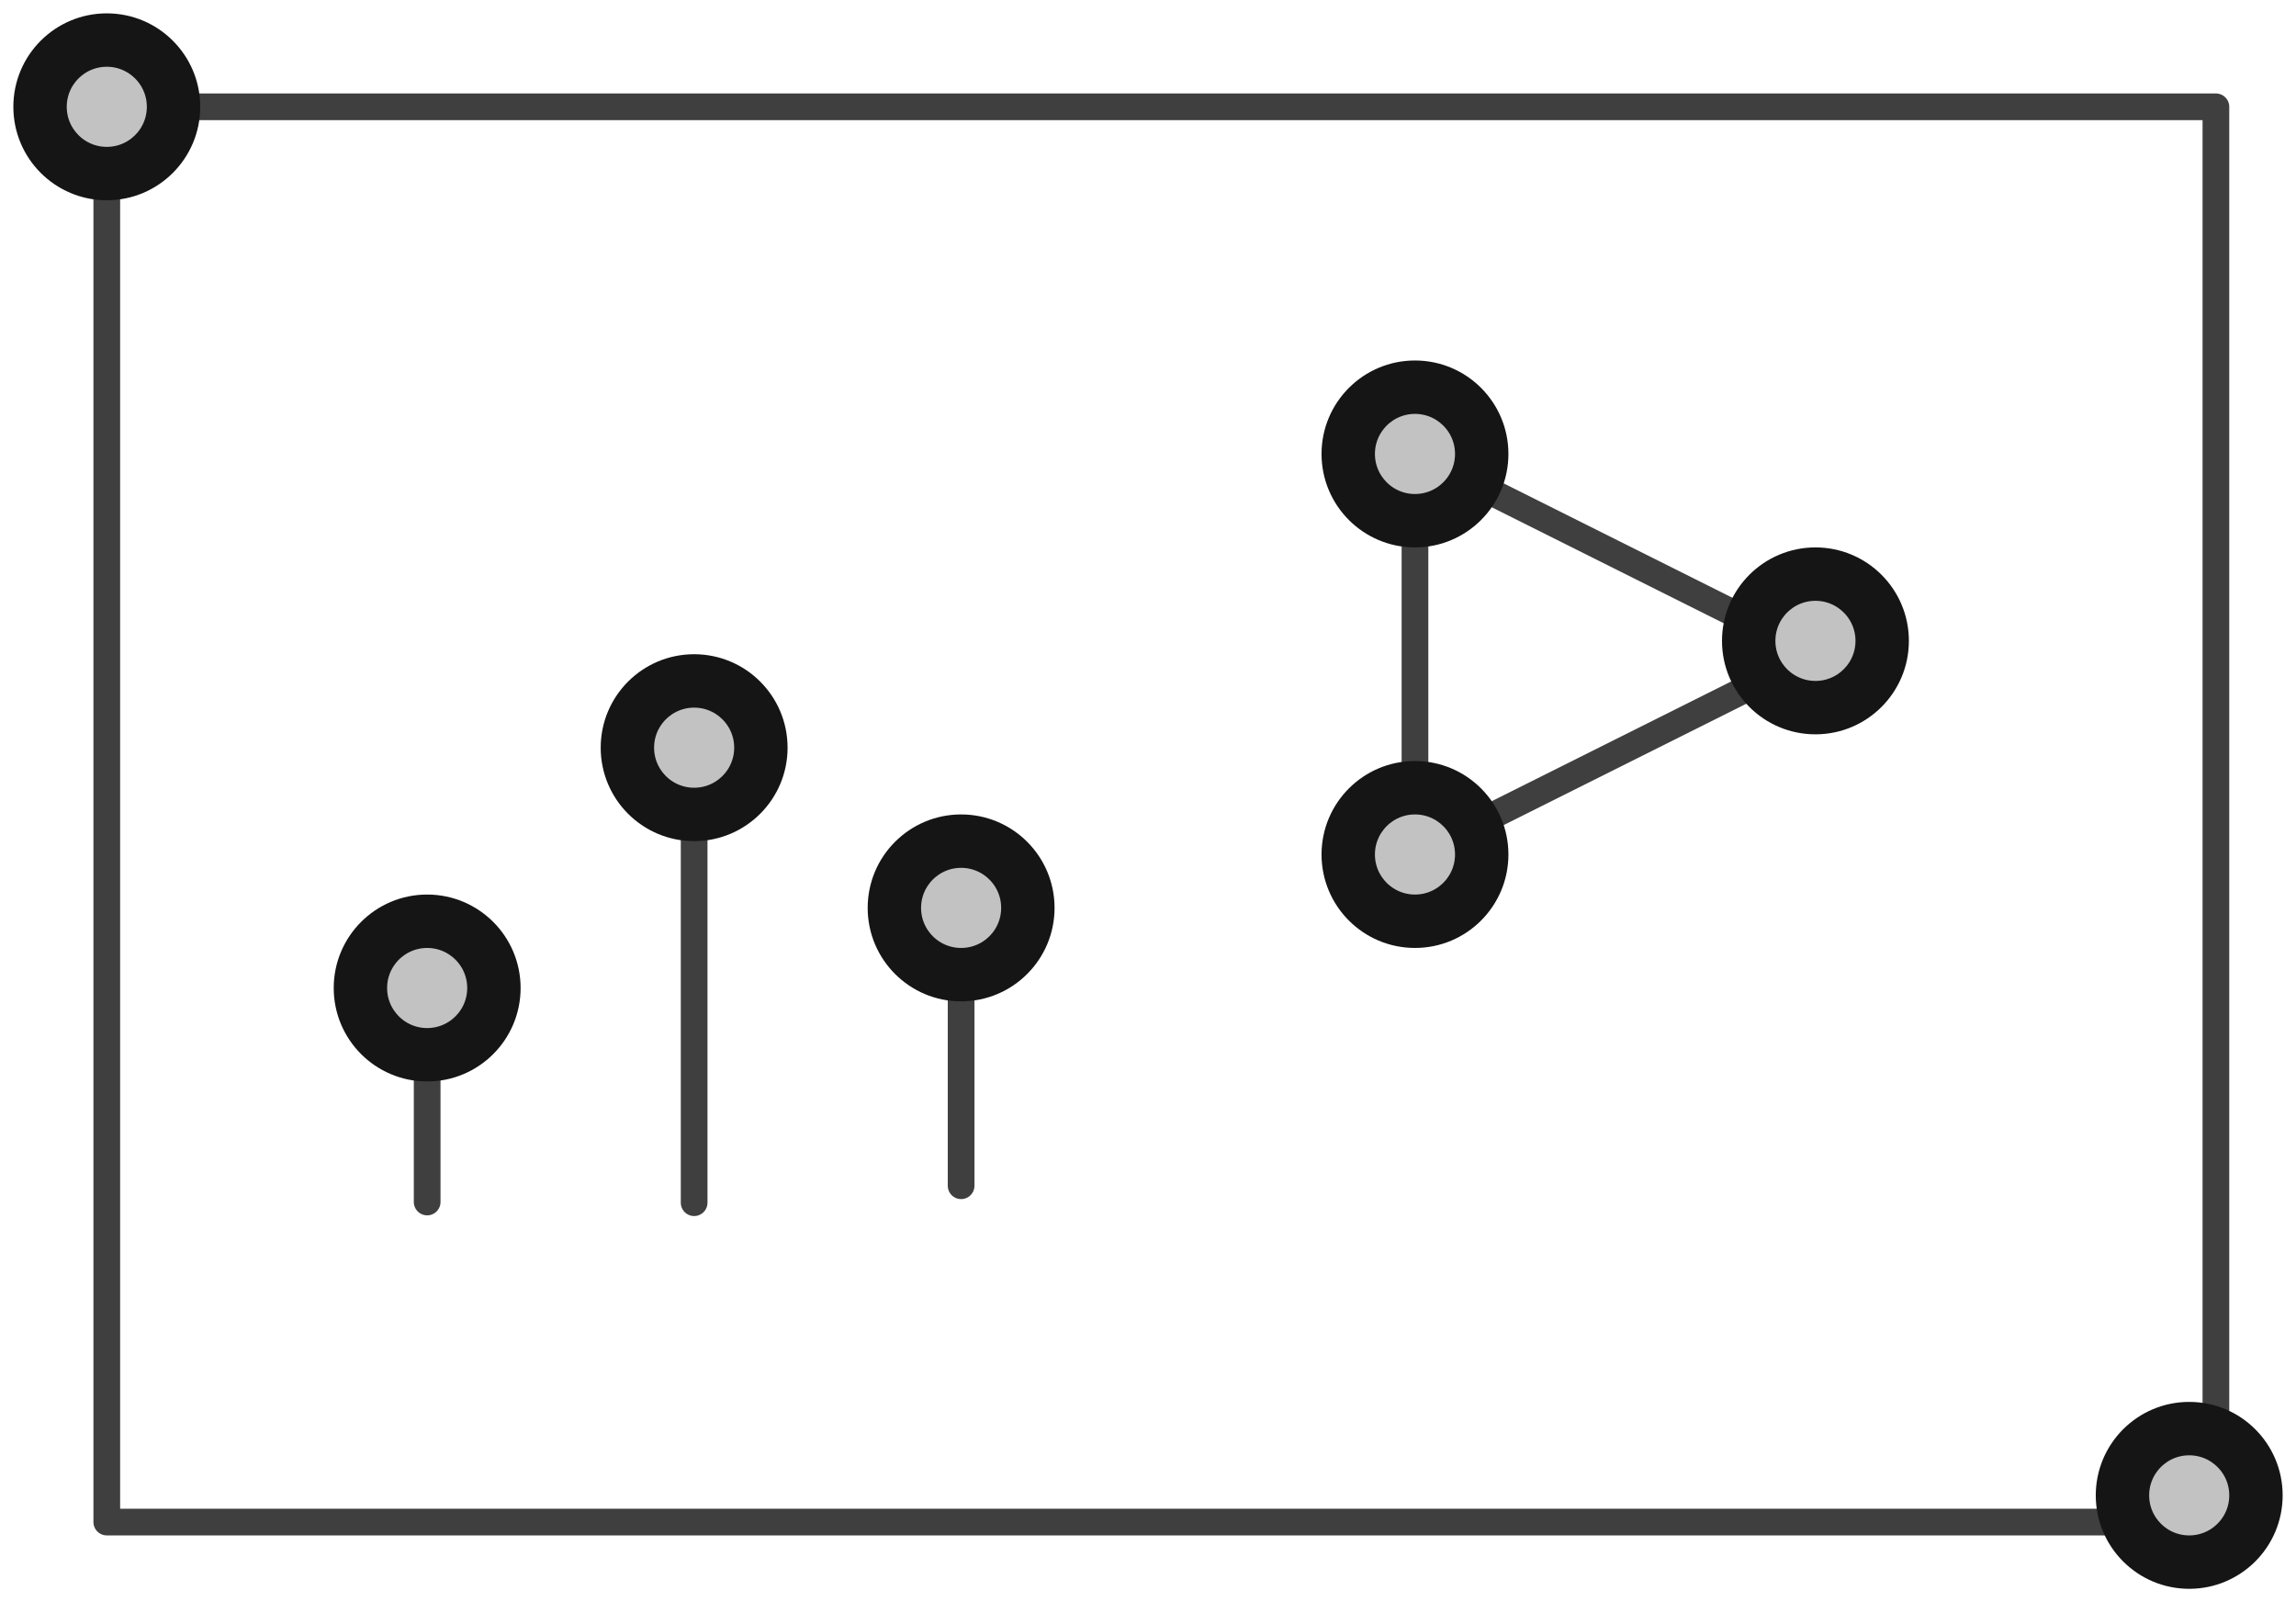 <?xml version="1.0" encoding="UTF-8"?>
<svg width="86px" height="60px" viewBox="0 0 86 60" version="1.1" xmlns="http://www.w3.org/2000/svg" xmlns:xlink="http://www.w3.org/1999/xlink">
    <!-- Generator: Sketch 47.1 (45422) - http://www.bohemiancoding.com/sketch -->
    <title>streaming-analytics-player</title>
    <desc>Created with Sketch.</desc>
    <defs>
        <circle id="path-1" cx="52" cy="16" r="3"></circle>
        <circle id="path-2" cx="52" cy="31" r="3"></circle>
        <circle id="path-3" cx="67" cy="23" r="3"></circle>
        <circle id="path-4" cx="15" cy="36" r="3"></circle>
        <circle id="path-5" cx="25" cy="27" r="3"></circle>
        <circle id="path-6" cx="35" cy="33" r="3"></circle>
        <circle id="path-7" cx="81" cy="55" r="3"></circle>
        <circle id="path-8" cx="3" cy="3" r="3"></circle>
    </defs>
    <g id="Version-2" stroke="none" stroke-width="1" fill="none" fill-rule="evenodd">
        <g id="full-preview-2" transform="translate(-774, -392)">
            <g id="streaming-analytics-player" transform="translate(775, 393)">
                <rect id="Rectangle-16-Copy-21" stroke="#3F3F3F" stroke-linecap="round" stroke-linejoin="round" x="3" y="3" width="79" height="53"></rect>
                <polygon id="Stroke-3" stroke="#3F3F3F" stroke-linecap="round" stroke-linejoin="round" points="52 31 52 16 67 23.5"></polygon>
                <g id="Oval-Copy-344" transform="translate(52, 16) rotate(-90) translate(-52, -16) ">
                    <use fill="#C2C2C2" fill-rule="evenodd" xlink:href="#path-1"></use>
                    <circle stroke="#151515" stroke-width="1.5" cx="52" cy="16" r="2.25"></circle>
                    <use stroke="#151515" stroke-width="1" xlink:href="#path-1"></use>
                </g>
                <g id="Oval-Copy-345" transform="translate(52, 31) rotate(-90) translate(-52, -31) ">
                    <use fill="#C2C2C2" fill-rule="evenodd" xlink:href="#path-2"></use>
                    <circle stroke="#151515" stroke-width="1.5" cx="52" cy="31" r="2.25"></circle>
                    <use stroke="#151515" stroke-width="1" xlink:href="#path-2"></use>
                </g>
                <g id="Oval-Copy-346" transform="translate(67, 23) rotate(-90) translate(-67, -23) ">
                    <use fill="#C2C2C2" fill-rule="evenodd" xlink:href="#path-3"></use>
                    <circle stroke="#151515" stroke-width="1.5" cx="67" cy="23" r="2.25"></circle>
                    <use stroke="#151515" stroke-width="1" xlink:href="#path-3"></use>
                </g>
                <path d="M15,36.316 L15,44.014" id="Line-2-Copy-14" stroke="#3F3F3F" stroke-linecap="round" stroke-linejoin="round"></path>
                <path d="M25,28.492 L25,44.04" id="Line-2-Copy-15" stroke="#3F3F3F" stroke-linecap="round" stroke-linejoin="round"></path>
                <path d="M35,31.825 L35,43.405" id="Line-2-Copy-16" stroke="#3F3F3F" stroke-linecap="round" stroke-linejoin="round"></path>
                <g id="Oval-Copy-353" transform="translate(15, 36) rotate(-90) translate(-15, -36) ">
                    <use fill="#C2C2C2" fill-rule="evenodd" xlink:href="#path-4"></use>
                    <circle stroke="#151515" stroke-width="1.5" cx="15" cy="36" r="2.25"></circle>
                    <use stroke="#151515" stroke-width="1" xlink:href="#path-4"></use>
                </g>
                <g id="Oval-Copy-354" transform="translate(25, 27) rotate(-90) translate(-25, -27) ">
                    <use fill="#C2C2C2" fill-rule="evenodd" xlink:href="#path-5"></use>
                    <circle stroke="#151515" stroke-width="1.5" cx="25" cy="27" r="2.25"></circle>
                    <use stroke="#151515" stroke-width="1" xlink:href="#path-5"></use>
                </g>
                <g id="Oval-Copy-358" transform="translate(35, 33) rotate(-90) translate(-35, -33) ">
                    <use fill="#C2C2C2" fill-rule="evenodd" xlink:href="#path-6"></use>
                    <circle stroke="#151515" stroke-width="1.5" cx="35" cy="33" r="2.25"></circle>
                    <use stroke="#151515" stroke-width="1" xlink:href="#path-6"></use>
                </g>
                <g id="Oval-Copy-136" transform="translate(81, 55) rotate(-90) translate(-81, -55) ">
                    <use fill="#C2C2C2" fill-rule="evenodd" xlink:href="#path-7"></use>
                    <circle stroke="#151515" stroke-width="1.5" cx="81" cy="55" r="2.25"></circle>
                    <use stroke="#151515" stroke-width="1" xlink:href="#path-7"></use>
                </g>
                <g id="Oval-Copy-139" transform="translate(3, 3) rotate(-90) translate(-3, -3) ">
                    <use fill="#C2C2C2" fill-rule="evenodd" xlink:href="#path-8"></use>
                    <circle stroke="#151515" stroke-width="1.5" cx="3" cy="3" r="2.25"></circle>
                    <use stroke="#151515" stroke-width="1" xlink:href="#path-8"></use>
                </g>
            </g>
        </g>
    </g>
</svg>